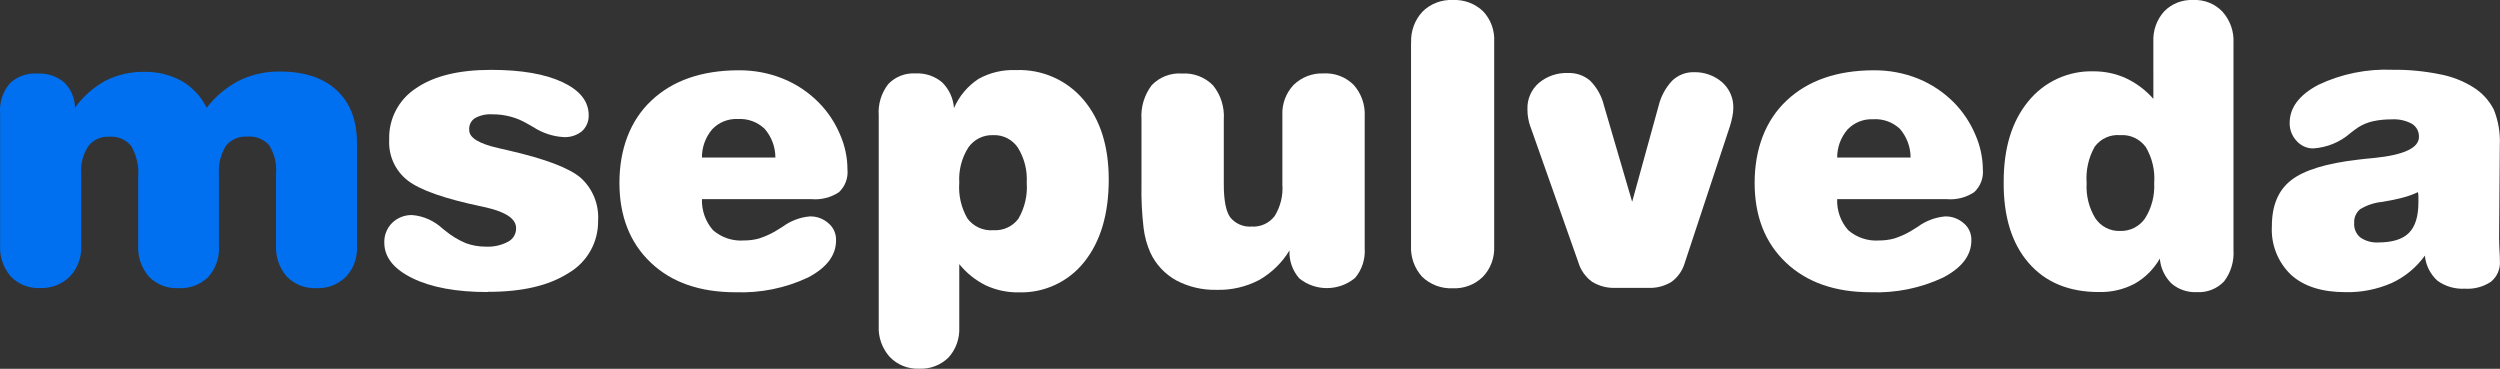 <?xml version="1.0" encoding="UTF-8"?>
<svg id="Capa_2" data-name="Capa 2" xmlns="http://www.w3.org/2000/svg" viewBox="0 0 239.01 35.26">
  <rect x="0" y="0" width="239.01" height="35.26" fill="#333333" stroke="none"/>
  <defs>
    <style>
      .cls-1 {
        fill: #fff;
      }

      .cls-2 {
        fill: #0070f0;
      }
    </style>
  </defs>
  <g id="Capa_1-2" data-name="Capa 1">
    <g id="Capa_2-2" data-name="Capa 2">
      <g id="elementos_animados" data-name="elementos animados">
        <path class="cls-2" d="M7.17,10.3c.77-1.08,1.77-1.96,2.93-2.59,1.14-.57,2.4-.86,3.68-.84,1.25-.03,2.49,.27,3.59,.87,1.03,.6,1.86,1.49,2.39,2.56,.85-1.1,1.92-1.99,3.15-2.62,1.21-.58,2.53-.86,3.86-.84,2.33,0,4.14,.6,5.43,1.8s1.93,2.89,1.93,5.06v9.84c.06,1.08-.32,2.13-1.06,2.92-.74,.74-1.76,1.13-2.81,1.09-1.06,.05-2.09-.35-2.83-1.1-.73-.82-1.1-1.9-1.04-3v-6.85c.08-.95-.15-1.9-.66-2.72-.53-.59-1.3-.9-2.09-.82-.79-.06-1.56,.27-2.05,.89-.5,.82-.73,1.77-.66,2.72v6.87c.07,1.08-.3,2.14-1.03,2.95-.76,.73-1.79,1.12-2.85,1.06-1.05,.05-2.08-.35-2.81-1.1-.72-.83-1.09-1.9-1.03-3v-6.56c.08-1.02-.15-2.04-.66-2.93-.52-.63-1.31-.96-2.13-.89-.76-.04-1.5,.29-1.97,.89-.51,.77-.76,1.7-.69,2.62v6.95c.05,1.07-.34,2.12-1.08,2.9-.75,.75-1.78,1.15-2.85,1.11-1.05,.05-2.08-.36-2.81-1.12C.32,25.61-.05,24.54,.01,23.44V10.83c-.08-1.03,.25-2.05,.91-2.84,.71-.68,1.67-1.03,2.66-.96,.93-.05,1.85,.25,2.56,.85,.65,.64,1.02,1.51,1.03,2.43Z"/>
        <path class="cls-1" d="M46.63,27.92c-2.99,0-5.38-.44-7.17-1.31-1.8-.87-2.72-2.01-2.72-3.42-.02-.7,.25-1.38,.75-1.88,.51-.5,1.21-.77,1.92-.75,1.09,.09,2.12,.56,2.92,1.31l.18,.14c.61,.51,1.29,.93,2.03,1.24,.6,.22,1.24,.33,1.89,.33,.74,.04,1.48-.12,2.14-.47,.49-.25,.79-.76,.77-1.31,0-.87-.96-1.53-2.88-1.97-.18-.03-.32-.07-.41-.09-3.54-.74-5.9-1.57-7.08-2.49-1.19-.93-1.85-2.39-1.76-3.9-.07-1.97,.91-3.84,2.56-4.91,1.71-1.18,4.1-1.76,7.18-1.76,2.88,0,5.16,.39,6.84,1.18,1.65,.78,2.49,1.83,2.49,3.15,.02,.59-.22,1.16-.66,1.55-.52,.41-1.17,.6-1.83,.54-.99-.07-1.95-.4-2.79-.94-.26-.15-.45-.26-.58-.33-1.01-.6-2.17-.91-3.35-.9-.58-.04-1.16,.09-1.67,.37-.38,.25-.59,.69-.54,1.15,0,.72,.93,1.29,2.79,1.71l1.04,.24c3.47,.8,5.76,1.67,6.85,2.62,1.14,1.04,1.74,2.55,1.64,4.09,.03,2.05-1.05,3.96-2.82,4.99-1.88,1.21-4.46,1.81-7.73,1.8Z"/>
        <path class="cls-1" d="M67.11,19.03c-.04,1.09,.34,2.16,1.06,2.98,.82,.71,1.89,1.06,2.96,.98,.49,0,.97-.06,1.44-.19,.52-.17,1.02-.39,1.5-.66,.17-.1,.41-.25,.73-.45,.77-.57,1.67-.92,2.62-1,.66-.02,1.3,.22,1.79,.66,.48,.4,.74,1,.72,1.63,0,1.43-.89,2.61-2.68,3.55-2.17,1.02-4.55,1.5-6.94,1.41-3.4,0-6.1-.94-8.09-2.83s-3-4.43-3-7.63,1.02-5.96,3.06-7.87c2.04-1.92,4.81-2.88,8.33-2.89,1.45-.01,2.88,.25,4.22,.79,1.32,.53,2.51,1.33,3.5,2.35,.84,.86,1.5,1.87,1.97,2.97,.47,1.06,.72,2.21,.72,3.37,.08,.82-.22,1.62-.82,2.18-.78,.51-1.7,.74-2.62,.66h-10.48Zm0-3.97h7.02c0-1.01-.37-1.99-1.03-2.75-.69-.65-1.61-.99-2.56-.93-.92-.05-1.82,.31-2.45,.98-.65,.76-1,1.74-.98,2.74v-.03Z"/>
        <path class="cls-1" d="M91.22,10.3c.49-1.12,1.3-2.08,2.32-2.75,1.09-.61,2.33-.9,3.58-.85,2.48-.1,4.87,.94,6.47,2.84,1.61,1.9,2.41,4.44,2.41,7.63,0,3.29-.78,5.92-2.34,7.87-1.51,1.91-3.84,2.99-6.28,2.91-1.07,.02-2.14-.21-3.12-.66-.99-.49-1.86-1.18-2.55-2.04v6.05c.05,1.06-.32,2.11-1.04,2.89-.75,.73-1.76,1.11-2.81,1.06-1.06,.04-2.08-.37-2.81-1.14-.72-.81-1.1-1.88-1.04-2.96V11.05c-.08-1.08,.24-2.14,.9-3,.68-.72,1.64-1.09,2.62-1.03,.93-.05,1.84,.26,2.54,.85,.66,.65,1.06,1.51,1.13,2.43Zm3.74,11.71c.94,.06,1.85-.35,2.41-1.11,.6-1.04,.88-2.24,.79-3.44,.07-1.18-.23-2.34-.85-3.35-.53-.78-1.42-1.23-2.35-1.19-.95-.04-1.85,.41-2.39,1.19-.63,1-.93,2.17-.86,3.35-.09,1.2,.18,2.4,.79,3.44,.58,.77,1.5,1.18,2.46,1.11Z"/>
        <path class="cls-1" d="M122.6,11.01c-.05-1.07,.34-2.12,1.08-2.9,.77-.74,1.81-1.14,2.87-1.09,1.07-.06,2.11,.34,2.87,1.1,.73,.82,1.11,1.9,1.05,3v12.63c.07,1.02-.26,2.04-.92,2.82-1.54,1.28-3.77,1.3-5.33,.05-.65-.74-.99-1.7-.94-2.68-.71,1.18-1.72,2.16-2.92,2.84-1.25,.65-2.65,.97-4.06,.93-1.34,.03-2.67-.28-3.86-.91-1.07-.6-1.93-1.51-2.45-2.62-.34-.76-.56-1.56-.66-2.39-.16-1.37-.23-2.76-.2-4.14v-6.23c-.08-1.18,.27-2.34,.98-3.28,.76-.78,1.82-1.19,2.9-1.11,1.1-.07,2.18,.34,2.96,1.13,.75,.92,1.11,2.1,1.03,3.28v6.2c0,1.5,.2,2.54,.6,3.12,.49,.62,1.26,.96,2.05,.9,.86,.06,1.69-.32,2.21-1,.56-.91,.82-1.96,.74-3.02v-6.61Z"/>
        <path class="cls-1" d="M134.91,4.1c-.05-1.1,.33-2.17,1.08-2.98,.77-.77,1.83-1.17,2.91-1.12,1.07-.05,2.12,.34,2.89,1.08,.74,.78,1.12,1.84,1.06,2.91V23.55c.05,1.07-.33,2.13-1.08,2.91-.76,.75-1.81,1.15-2.88,1.1-1.08,.05-2.14-.34-2.93-1.1-.74-.82-1.12-1.9-1.06-3V4.1Z"/>
        <path class="cls-1" d="M146.32,12.14c-.1-.27-.17-.55-.22-.84-.05-.29-.08-.59-.07-.89-.03-.94,.37-1.85,1.08-2.47,.78-.66,1.78-1,2.79-.96,.78-.03,1.54,.23,2.13,.74,.64,.65,1.1,1.46,1.31,2.35l2.7,9.22,2.53-9.18c.22-.9,.67-1.74,1.31-2.41,.56-.53,1.31-.82,2.08-.8,.98-.02,1.94,.32,2.68,.96,.7,.62,1.1,1.52,1.07,2.46,0,.28-.03,.56-.09,.83-.06,.32-.14,.63-.24,.94l-4.3,13.01c-.21,.74-.66,1.39-1.27,1.84-.68,.42-1.47,.62-2.26,.58h-3.06c-.8,.04-1.59-.16-2.28-.58-.63-.46-1.09-1.11-1.31-1.85l-4.58-12.97Z"/>
        <path class="cls-1" d="M175.64,19.03c-.04,1.09,.33,2.16,1.06,2.98,.82,.71,1.89,1.06,2.97,.98,.48,0,.96-.06,1.43-.19,.52-.17,1.03-.39,1.5-.66,.17-.1,.41-.25,.73-.45,.77-.57,1.67-.91,2.62-1,.66-.02,1.3,.22,1.8,.66,.48,.4,.74,1,.72,1.63,0,1.43-.9,2.61-2.69,3.55-2.16,1.02-4.54,1.5-6.93,1.41-3.4,0-6.1-.94-8.1-2.83s-3-4.43-3-7.63,1.02-5.96,3.06-7.87c2.04-1.92,4.82-2.88,8.32-2.89,1.45-.01,2.88,.25,4.23,.79,1.31,.53,2.5,1.33,3.5,2.35,.83,.86,1.5,1.87,1.97,2.97,.48,1.07,.73,2.22,.74,3.39,.07,.81-.24,1.61-.84,2.16-.78,.51-1.7,.74-2.62,.66h-10.47Zm0-3.97h7.02c0-1.01-.37-1.99-1.03-2.75-.69-.64-1.61-.97-2.55-.91-.92-.04-1.81,.31-2.45,.98-.65,.76-1,1.72-.99,2.72v-.03Z"/>
        <path class="cls-1" d="M213.53,4.1V23.89c.07,1.08-.24,2.14-.89,3-.67,.72-1.64,1.1-2.62,1.04-.88,.04-1.74-.25-2.41-.82-.65-.64-1.05-1.48-1.12-2.39-.58,1.01-1.41,1.84-2.42,2.41-1.05,.55-2.22,.82-3.41,.79-2.87,0-5.11-.93-6.72-2.79s-2.41-4.44-2.38-7.76c0-3.21,.78-5.77,2.35-7.68,1.53-1.89,3.85-2.95,6.28-2.87,1.06,0,2.1,.22,3.06,.66,1,.47,1.89,1.14,2.62,1.97V3.99c-.05-1.07,.32-2.11,1.04-2.91,.73-.74,1.74-1.13,2.78-1.08,1.05-.05,2.07,.36,2.79,1.12,.73,.82,1.11,1.89,1.05,2.98Zm-10.84,8.82c-.95-.08-1.87,.34-2.43,1.11-.6,1.06-.86,2.27-.77,3.48-.07,1.18,.22,2.36,.84,3.37,.53,.78,1.42,1.24,2.37,1.2,.95,.03,1.85-.43,2.38-1.21,.63-1,.93-2.18,.87-3.36,.09-1.21-.19-2.42-.81-3.46-.57-.77-1.49-1.2-2.44-1.13Z"/>
        <path class="cls-1" d="M238.93,22.91c0,.21,0,.54,.03,1s.04,.81,.04,1.06c.05,.76-.27,1.49-.86,1.97-.74,.49-1.62,.72-2.5,.66-.94,.05-1.87-.22-2.62-.77-.68-.62-1.11-1.48-1.19-2.39-.82,1.13-1.91,2.04-3.18,2.62-1.4,.61-2.91,.91-4.43,.87-2.23,0-3.96-.55-5.18-1.65-1.27-1.21-1.94-2.91-1.84-4.66,0-1.97,.61-3.43,1.84-4.39s3.37-1.62,6.43-1.97c.37-.05,.89-.1,1.53-.16,2.84-.29,4.26-.96,4.26-2.01,.02-.5-.23-.98-.66-1.25-.59-.32-1.26-.47-1.93-.43-.61,0-1.21,.05-1.8,.18-.49,.11-.96,.3-1.38,.56-.27,.18-.54,.38-.79,.58-.99,.87-2.25,1.38-3.57,1.46-.6,0-1.17-.27-1.57-.72-.43-.46-.67-1.07-.66-1.71,0-1.47,.91-2.68,2.74-3.65,2.21-1.05,4.64-1.54,7.08-1.44,1.52-.02,3.05,.13,4.54,.43,1.13,.21,2.21,.63,3.19,1.24,.84,.52,1.52,1.26,1.97,2.14,.43,1.08,.63,2.25,.57,3.42l-.07,9Zm-7.77-4.54c-.46,.22-.94,.39-1.43,.52-.52,.14-1.17,.28-1.97,.41-.75,.07-1.47,.31-2.12,.7-.39,.32-.6,.81-.57,1.31-.04,.53,.17,1.04,.57,1.38,.5,.35,1.1,.52,1.71,.49,1.36,0,2.34-.3,2.95-.91s.91-1.58,.91-2.94v-.6c0-.14-.03-.26-.05-.37Z"/>
      </g>
    </g>
  </g>
</svg>